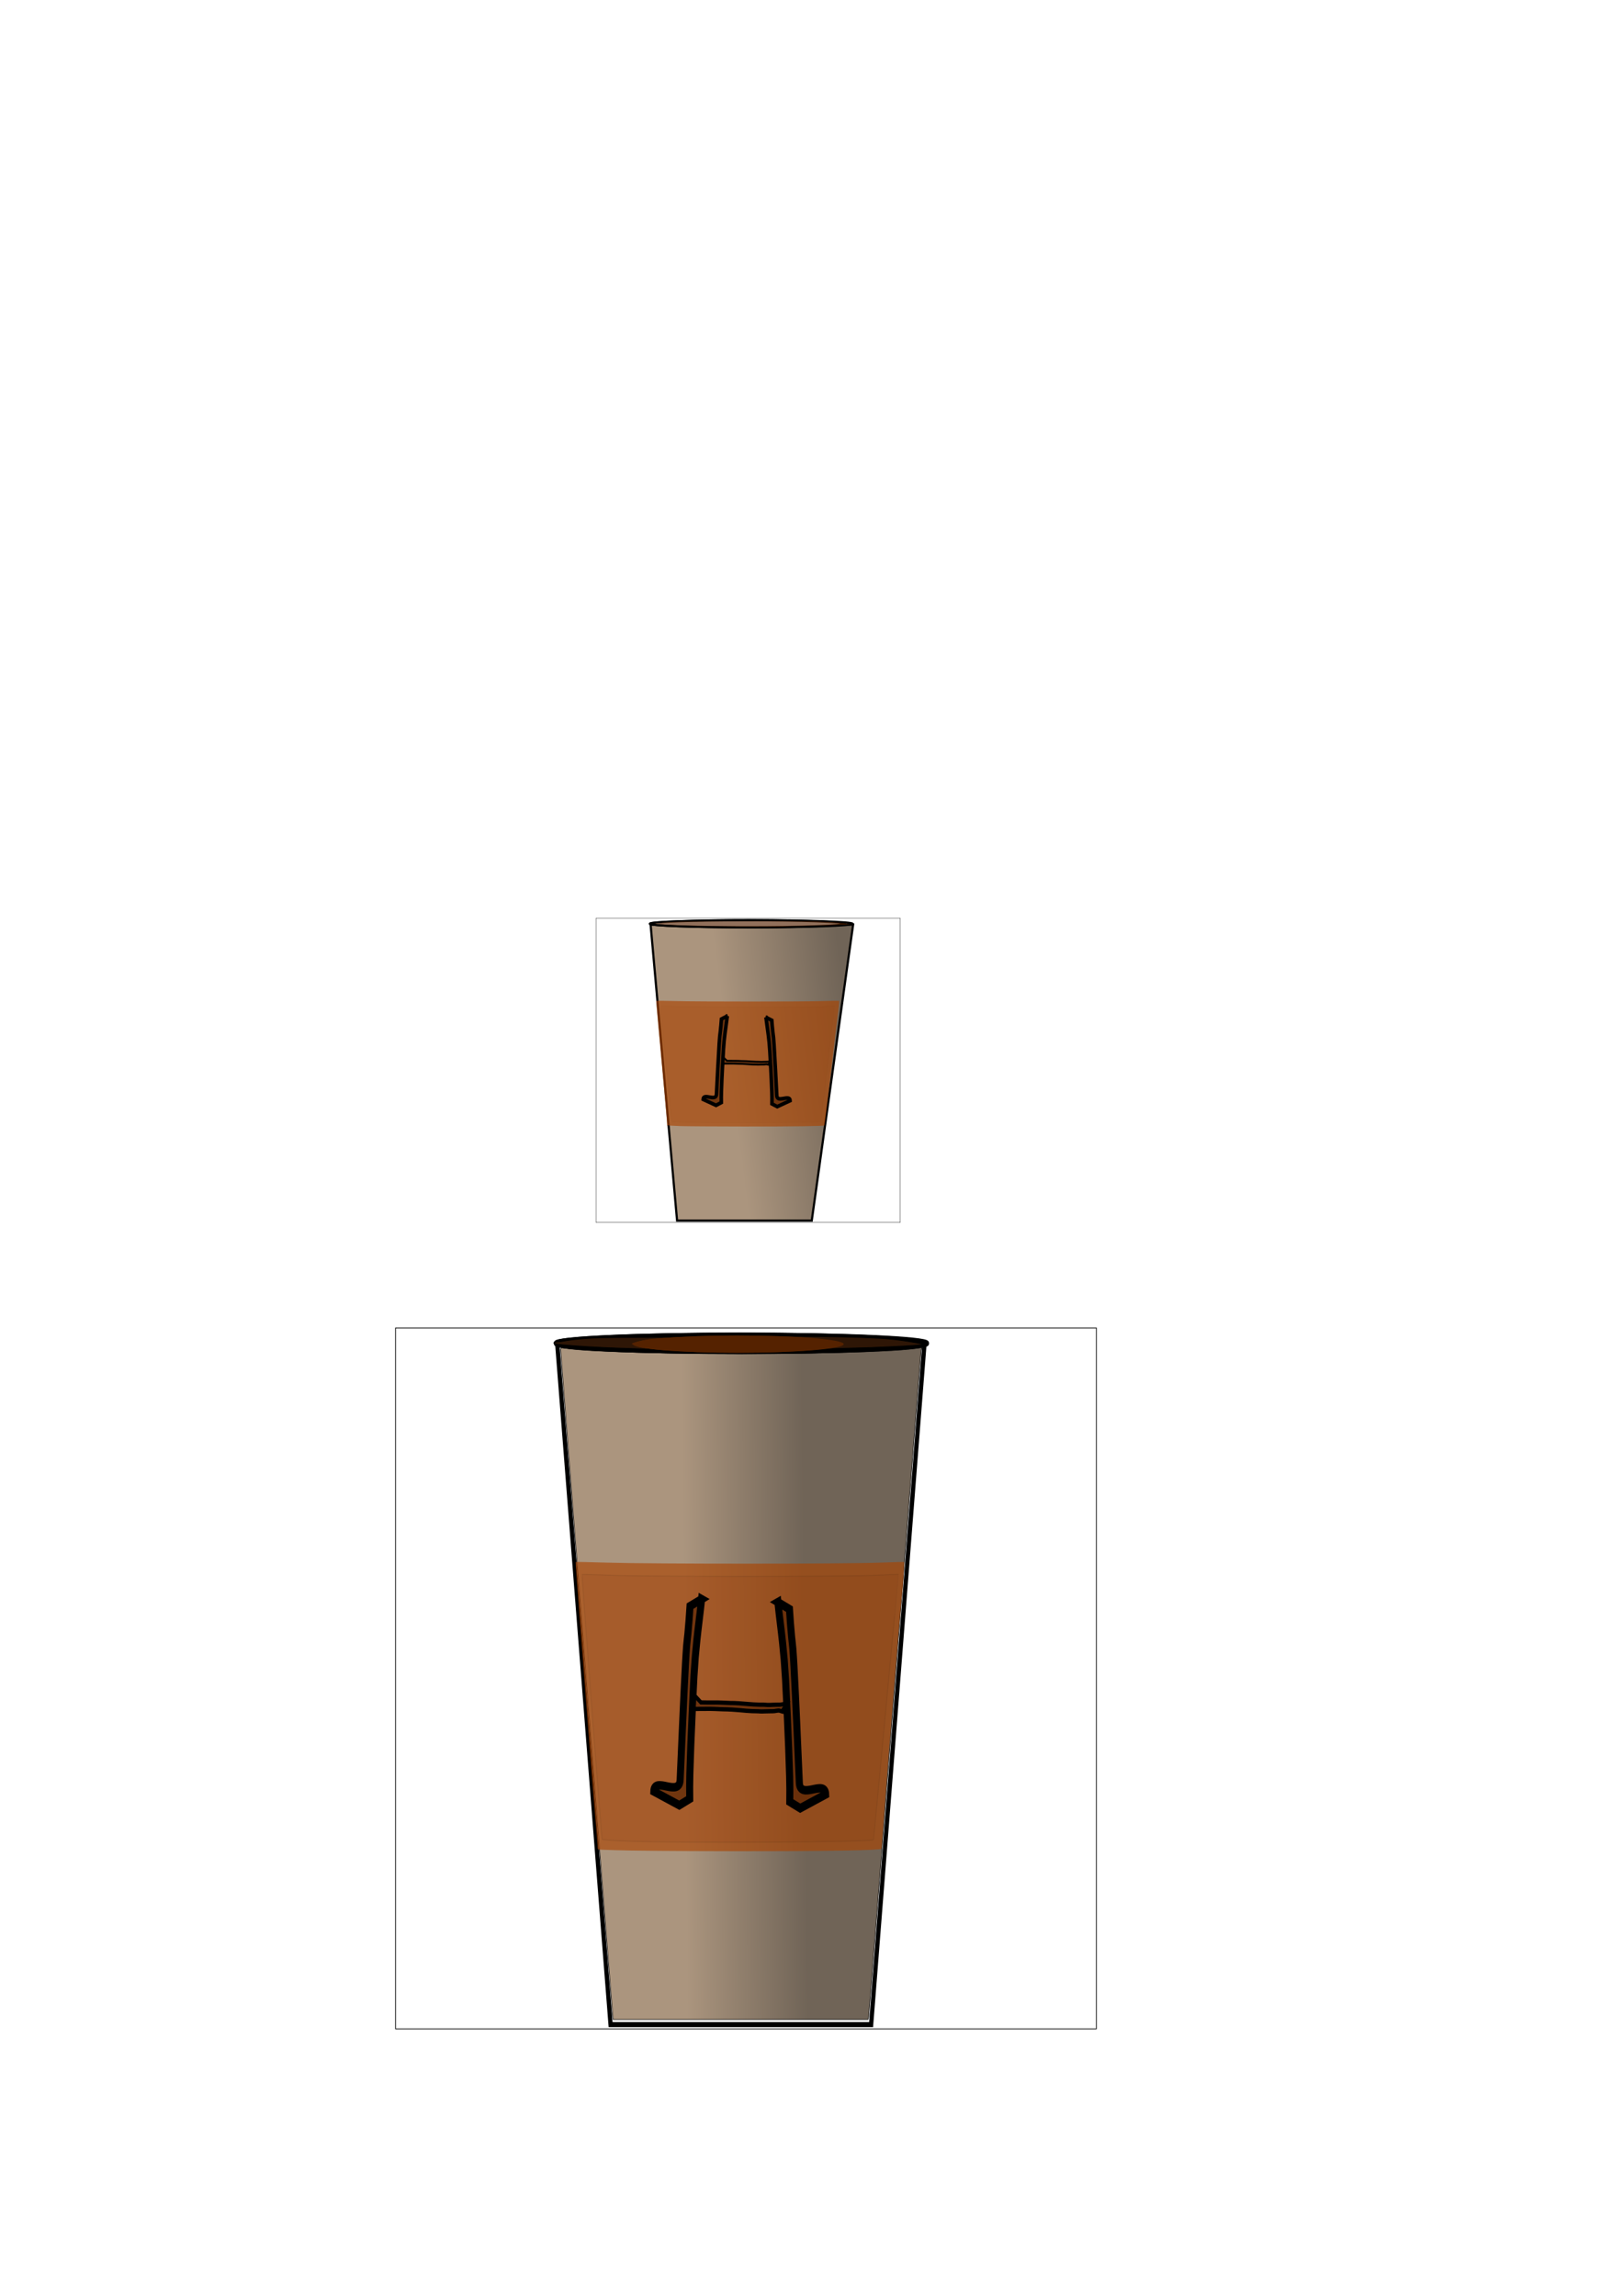 <?xml version="1.0" encoding="UTF-8" standalone="no"?>
<!-- Created with Inkscape (http://www.inkscape.org/) -->

<svg
   xmlns:dc="http://purl.org/dc/elements/1.1/"
   xmlns:cc="http://creativecommons.org/ns#"
   xmlns:rdf="http://www.w3.org/1999/02/22-rdf-syntax-ns#"
   xmlns:svg="http://www.w3.org/2000/svg"
   xmlns="http://www.w3.org/2000/svg"
   xmlns:xlink="http://www.w3.org/1999/xlink"
   xmlns:sodipodi="http://sodipodi.sourceforge.net/DTD/sodipodi-0.dtd"
   xmlns:inkscape="http://www.inkscape.org/namespaces/inkscape"
   sodipodi:docname="hb_logo.svg"
   inkscape:version="0.91 r13725"
   version="1.1"
   id="svg2"
   viewBox="0 0 744.094 1052.362"
   height="297mm"
   width="210mm"
   inkscape:export-filename="/home/errietta/hb_logo2.svg.png"
   inkscape:export-xdpi="300.20871"
   inkscape:export-ydpi="300.20871">
  <defs
     id="defs4">
    <linearGradient
       inkscape:collect="always"
       id="linearGradient3694">
      <stop
         style="stop-color:#ab957e;stop-opacity:1"
         offset="0"
         id="stop3696" />
      <stop
         style="stop-color:#706457;stop-opacity:1"
         offset="1"
         id="stop3698" />
    </linearGradient>
    <inkscape:perspective
       sodipodi:type="inkscape:persp3d"
       inkscape:vp_x="-181.07625 : 491.59426 : 1"
       inkscape:vp_y="0 : 1203.7718 : 0"
       inkscape:vp_z="891.51199 : 491.59426 : 1"
       inkscape:persp3d-origin="355.21786 : 280.46028 : 1"
       id="perspective3357" />
    <linearGradient
       inkscape:collect="always"
       xlink:href="#linearGradient3694"
       id="linearGradient3700"
       x1="344"
       y1="446.362"
       x2="400"
       y2="439.362"
       gradientUnits="userSpaceOnUse"
       gradientTransform="translate(-14.939,0)" />
    <filter
       inkscape:label="Bubbly Bumps Matte"
       inkscape:menu="Bumps"
       inkscape:menu-tooltip="Same as Bubbly Bumps but with a diffuse light instead of a specular one"
       style="color-interpolation-filters:sRGB;"
       id="filter7492">
      <feGaussianBlur
         result="result0"
         in="SourceGraphic"
         stdDeviation="0.5"
         id="feGaussianBlur7494" />
      <feTurbulence
         baseFrequency="0.2"
         seed="300"
         numOctaves="10"
         result="result1"
         type="fractalNoise"
         id="feTurbulence7496" />
      <feGaussianBlur
         stdDeviation="0.5"
         result="result91"
         id="feGaussianBlur7498" />
      <feDisplacementMap
         xChannelSelector="R"
         scale="5"
         result="result6"
         in="result0"
         in2="result91"
         id="feDisplacementMap7500" />
      <feComposite
         result="result2"
         operator="in"
         in2="result1"
         in="result6"
         id="feComposite7502" />
      <feComposite
         k3="3"
         in2="result2"
         in="result0"
         operator="arithmetic"
         id="feComposite7504" />
      <feBlend
         result="fbSourceGraphic"
         mode="multiply"
         in2="result2"
         id="feBlend7506" />
      <feColorMatrix
         values="1 0 0 -1 0 1 0 1 -1 0 1 0 0 -1 0 -1.8 -0.5 0 5.7 -3.5 "
         in="fbSourceGraphic"
         result="fbSourceGraphicAlpha"
         id="feColorMatrix7508" />
      <feGaussianBlur
         stdDeviation="0.5"
         in="fbSourceGraphicAlpha"
         result="result0"
         id="feGaussianBlur7510" />
      <feDiffuseLighting
         result="result5"
         surfaceScale="50"
         diffuseConstant="0.6"
         id="feDiffuseLighting7512">
        <feDistantLight
           azimuth="225"
           elevation="10"
           id="feDistantLight7514" />
      </feDiffuseLighting>
      <feComposite
         in2="fbSourceGraphicAlpha"
         in="result5"
         result="result2"
         operator="in"
         id="feComposite7516" />
      <feComposite
         in="fbSourceGraphic"
         result="result4"
         operator="arithmetic"
         k2="1"
         k3="0.7"
         in2="result2"
         id="feComposite7518" />
    </filter>
    <filter
       inkscape:label="Bubbly Bumps Matte"
       inkscape:menu="Bumps"
       inkscape:menu-tooltip="Same as Bubbly Bumps but with a diffuse light instead of a specular one"
       style="color-interpolation-filters:sRGB"
       id="filter7492-4">
      <feGaussianBlur
         result="result0"
         in="SourceGraphic"
         stdDeviation="0.5"
         id="feGaussianBlur7494-7" />
      <feTurbulence
         baseFrequency="0.2"
         seed="300"
         numOctaves="10"
         result="result1"
         type="fractalNoise"
         id="feTurbulence7496-8" />
      <feGaussianBlur
         stdDeviation="0.5"
         result="result91"
         id="feGaussianBlur7498-4" />
      <feDisplacementMap
         yChannelSelector="A"
         xChannelSelector="R"
         scale="5"
         result="result6"
         in="result0"
         in2="result91"
         id="feDisplacementMap7500-5" />
      <feComposite
         result="result2"
         operator="in"
         in2="result1"
         in="result6"
         id="feComposite7502-0" />
      <feComposite
         k4="0"
         k2="0"
         k1="0"
         k3="3"
         in2="result2"
         in="result0"
         operator="arithmetic"
         id="feComposite7504-3" />
      <feBlend
         result="fbSourceGraphic"
         mode="multiply"
         in2="result2"
         id="feBlend7506-6" />
      <feColorMatrix
         values="1 0 0 -1 0 1 0 1 -1 0 1 0 0 -1 0 -1.8 -0.5 0 5.7 -3.5 "
         in="fbSourceGraphic"
         result="fbSourceGraphicAlpha"
         id="feColorMatrix7508-1" />
      <feGaussianBlur
         stdDeviation="0.5"
         in="fbSourceGraphicAlpha"
         result="result0"
         id="feGaussianBlur7510-0" />
      <feDiffuseLighting
         result="result5"
         surfaceScale="50"
         diffuseConstant="0.6"
         id="feDiffuseLighting7512-6">
        <feDistantLight
           azimuth="225"
           elevation="10"
           id="feDistantLight7514-3" />
      </feDiffuseLighting>
      <feComposite
         in2="fbSourceGraphicAlpha"
         in="result5"
         result="result2"
         operator="in"
         id="feComposite7516-2" />
      <feComposite
         k4="0"
         k1="0"
         in="fbSourceGraphic"
         result="result4"
         operator="arithmetic"
         k2="1"
         k3="0.7"
         in2="result2"
         id="feComposite7518-0" />
    </filter>
    <linearGradient
       inkscape:collect="always"
       xlink:href="#linearGradient3694"
       id="linearGradient5505"
       x1="313.5"
       y1="756.862"
       x2="369"
       y2="756.362"
       gradientUnits="userSpaceOnUse" />
  </defs>
  <sodipodi:namedview
     inkscape:window-maximized="0"
     inkscape:window-y="18"
     inkscape:window-x="0"
     inkscape:window-height="1041"
     inkscape:window-width="1316"
     showguides="true"
     showgrid="false"
     inkscape:current-layer="g5400"
     inkscape:document-units="px"
     inkscape:cy="273.91803"
     inkscape:cx="307.78367"
     inkscape:zoom="1"
     inkscape:pageshadow="2"
     inkscape:pageopacity="0.0"
     borderopacity="1.0"
     bordercolor="#666666"
     pagecolor="#ffffff"
     id="base" />
  <g
     inkscape:groupmode="layer"
     id="layer6"
     inkscape:label="cup ">
    <g
       inkscape:label="cup body"
       inkscape:groupmode="layer"
       id="layer1"
       style="opacity:1">
      <path
         style="opacity:0.281;fill:#2b1100;fill-opacity:0.641;stroke:#000000;stroke-width:0.125;stroke-opacity:1"
         d="m 327.631,424.31 c -13.398,-0.19 -24.422,-0.538 -28.75,-0.907 -0.958,-0.082 -0.901,-0.092 1.375,-0.242 18.074,-1.188 69.051,-1.188 87.125,0 2.276,0.15 2.333,0.16 1.375,0.242 -3.053,0.261 -9.884,0.534 -18.5,0.741 -5.082,0.122 -36.984,0.246 -42.625,0.167 z"
         id="path7547"
         inkscape:connector-curvature="0"
         inkscape:export-filename="/home/errietta/hb_logo_2.png"
         inkscape:export-xdpi="300.20871"
         inkscape:export-ydpi="300.20871" />
      <path
         style="opacity:1;fill:#552200;fill-opacity:0.641;stroke:#000000;stroke-width:0.125;stroke-opacity:1"
         d="m 336.568,424.253 c -14.542,-0.081 -20.175,-0.177 -29,-0.493 -3.551,-0.127 -8.158,-0.367 -8.22,-0.429 -0.104,-0.102 9.554,-0.517 16.345,-0.702 2.716,-0.074 12.756,-0.166 22.312,-0.205 23.189,-0.093 38.515,0.158 48.938,0.801 l 1.438,0.089 -0.938,0.086 c -1.011,0.093 -5.289,0.291 -10.688,0.495 -1.856,0.07 -7.847,0.167 -13.312,0.215 -5.91,0.052 -8.975,0.115 -7.562,0.154 l 2.375,0.067 -3.062,0.004 c -1.684,0.002 -10.066,-0.035 -18.625,-0.083 z"
         id="path7549"
         inkscape:connector-curvature="0"
         inkscape:export-filename="/home/errietta/hb_logo_2.png"
         inkscape:export-xdpi="300.20871"
         inkscape:export-ydpi="300.20871" />
      <path
         style="opacity:1;fill:#552200;fill-opacity:0.641;stroke:#000000;stroke-width:0.125;stroke-opacity:1"
         d="m 348.162,424.295 c 0.292,-0.026 0.77,-0.026 1.062,0 0.292,0.026 0.053,0.048 -0.531,0.048 -0.584,0 -0.823,-0.021 -0.531,-0.048 z"
         id="path7551"
         inkscape:connector-curvature="0"
         inkscape:export-filename="/home/errietta/hb_logo_2.png"
         inkscape:export-xdpi="300.20871"
         inkscape:export-ydpi="300.20871" />
      <g
         id="g5120">
        <path
           inkscape:export-ydpi="300.20871"
           inkscape:export-xdpi="300.20871"
           inkscape:export-filename="/home/errietta/hb_logo_2.png"
           id="path3387"
           d="m 298.275,423.791 12.143,135.715 61.747,-0.008 18.968,-135.707 z"
           style="fill:url(#linearGradient3700);fill-opacity:1;fill-rule:evenodd;stroke:#000000;stroke-width:1px;stroke-linecap:butt;stroke-linejoin:miter;stroke-opacity:1"
           inkscape:connector-curvature="0"
           sodipodi:nodetypes="ccccc" />
        <g
           id="g5063">
          <path
             style="opacity:0.281;fill:#aa4400;fill-opacity:0.641;stroke:#000900;stroke-width:0.253;stroke-opacity:1;filter:url(#filter7492)"
             d="m 213.409,517.316 c -3.669,-0.112 -6.747,-0.294 -6.84,-0.403 -0.174,-0.204 -5.406,-57.402 -5.259,-57.497 0.045,-0.029 3.378,0.054 7.406,0.184 9.451,0.306 62.083,0.308 69.827,0.004 3.264,-0.128 5.942,-0.229 5.952,-0.224 0.044,0.024 -6.491,57.58 -6.544,57.633 -0.527,0.527 -49.701,0.758 -64.541,0.303 z"
             id="path7404"
             inkscape:connector-curvature="0"
             transform="matrix(0.957,0,0,0.92,110.337,38.532)" />
          <g
             id="g7668"
             transform="translate(69.823,-2)">
            <g
               transform="translate(30.052,1.414)"
               id="g7660">
              <g
                 id="g7657">
                <path
                   inkscape:connector-curvature="0"
                   id="path7522"
                   d="m 211.922,516.76 c -2.906,-0.1 -5.401,-0.253 -5.543,-0.34 -0.142,-0.087 -0.325,-0.015 -0.406,0.159 -0.081,0.174 -0.089,-0.024 -0.017,-0.44 0.071,-0.417 -0.498,-7.349 -1.264,-15.405 -1.96,-20.599 -3.809,-41.3 -3.699,-41.4 0.051,-0.046 4.008,0.01 8.793,0.124 11.389,0.273 58.051,0.273 67.551,-3.3e-4 4.081,-0.117 7.469,-0.168 7.528,-0.112 0.096,0.089 -0.412,5.079 -0.633,6.222 -0.134,0.694 -1.481,12.093 -3.806,32.214 -1.177,10.182 -2.217,18.591 -2.313,18.685 -0.335,0.33 -14.029,0.511 -37.367,0.493 -12.947,-0.01 -25.918,-0.1 -28.825,-0.2 z"
                   style="opacity:1;fill:#aa4400;fill-opacity:0.641;stroke:none;stroke-width:0.253;stroke-opacity:1" />
              </g>
              <g
                 id="g7605"
                 transform="matrix(1.632,0,0,1.687,-312.422,-333.998)">
                <path
                   sodipodi:nodetypes="ccccscccccccsccc"
                   inkscape:connector-curvature="0"
                   d="m 334.559,474.394 c -0.198,1.603 -0.461,3.198 -0.666,4.8 -0.085,0.668 -0.155,1.339 -0.232,2.008 -0.063,0.761 -0.134,1.521 -0.188,2.283 -0.052,0.735 -0.233,3.989 -0.273,4.721 -0.126,2.255 -0.231,4.509 -0.309,6.766 -0.038,2.086 -0.035,1.105 -0.018,2.941 l -1.483,0.754 -3.625,-1.625 c 0.059,-1.876 3.645,0.749 3.745,-1.374 0.256,-4.592 0.464,-9.186 0.765,-13.775 0.051,-0.658 0.088,-1.318 0.153,-1.975 0.048,-0.485 0.126,-0.966 0.183,-1.45 0.129,-1.081 0.215,-2.164 0.301,-3.249 l 1.649,-0.824 z"
                   id="path7571"
                   style="opacity:1;fill:#552200;fill-opacity:0.641;stroke:#000000;stroke-opacity:1" />
                <path
                   style="opacity:1;fill:#552200;fill-opacity:0.641;stroke:#000000;stroke-opacity:1"
                   id="path7593"
                   d="m 345.408,474.748 c 0.198,1.603 0.461,3.198 0.666,4.8 0.085,0.668 0.155,1.339 0.232,2.008 0.063,0.761 0.134,1.521 0.188,2.283 0.052,0.735 0.233,3.989 0.273,4.721 0.126,2.255 0.231,4.509 0.309,6.766 0.038,2.086 0.035,1.105 0.018,2.941 l 1.483,0.754 3.625,-1.625 c -0.059,-1.876 -3.645,0.749 -3.745,-1.374 -0.256,-4.592 -0.464,-9.186 -0.765,-13.775 -0.051,-0.658 -0.088,-1.318 -0.153,-1.975 -0.048,-0.485 -0.126,-0.966 -0.183,-1.45 -0.129,-1.081 -0.215,-2.164 -0.301,-3.249 l -1.649,-0.824 z"
                   inkscape:connector-curvature="0"
                   sodipodi:nodetypes="ccccscccccccsccc" />
                <path
                   sodipodi:nodetypes="ccccccccccccccccccccccccc"
                   inkscape:connector-curvature="0"
                   d="m 334.468,486.557 c 0.613,0.013 1.226,0.014 1.839,0.014 0.777,-0.015 1.554,0.032 2.33,0.056 0.827,-0.004 1.65,0.056 2.474,0.116 0.554,0.043 1.109,0.069 1.664,0.08 0.303,0.01 0.607,-0.011 0.909,0.017 0.344,0.035 0.691,0.01 1.035,-0.002 0.231,-0.009 0.463,-0.015 0.695,-0.015 0.202,0.006 0.398,0.002 0.596,-0.034 0.179,-0.035 0.361,-0.046 0.543,-0.052 0.198,-0.004 -0.045,-0.047 0.153,-0.047 l -0.618,0.814 0.221,0.177 c -0.198,4e-5 -0.616,-0.177 -0.814,-0.168 -0.179,0.011 -0.357,0.031 -0.534,0.063 -0.201,0.026 -0.404,0.015 -0.606,0.018 -0.229,0.003 -0.457,0.006 -0.686,0.013 -0.347,0.009 -0.696,0.026 -1.043,-0.008 -0.3,-0.011 -0.601,-0.004 -0.901,-0.017 -0.547,-0.02 -1.093,-0.057 -1.639,-0.105 -0.823,-0.065 -1.646,-0.106 -2.472,-0.112 -0.777,-0.026 -1.554,-0.061 -2.332,-0.05 -0.626,1.9e-4 -1.251,10e-4 -1.877,0.014 l 0.176,-1.566 z"
                   id="path7603"
                   style="opacity:1;fill:#552200;fill-opacity:0.641;stroke:#000000;stroke-width:0.5;stroke-miterlimit:4;stroke-dasharray:none;stroke-opacity:1" />
              </g>
            </g>
          </g>
        </g>
      </g>
    </g>
    <g
       inkscape:groupmode="layer"
       id="layer5"
       inkscape:label="cup holder" />
    <g
       inkscape:groupmode="layer"
       id="layer10"
       inkscape:label="mouth">
      <g
         id="g3629"
         style="stroke:#000000"
         transform="matrix(0.957,0,0,1.006,-0.971,-2.427)"
         inkscape:export-filename="/home/errietta/hb_logo_2.png"
         inkscape:export-xdpi="300.20871"
         inkscape:export-ydpi="300.20871">
        <ellipse
           cx="360.95"
           cy="423.327"
           rx="48.531"
           ry="1.612"
           id="path3391"
           style="fill:#ffffff;stroke:#000000;stroke-width:0.991" />
        <g
           id="g5316">
          <ellipse
             ry="1.62"
             rx="46.743"
             cy="423.327"
             cx="359.023"
             id="ellipse3625"
             style="fill:#ffffff;stroke:#000000;stroke-width:0.974" />
        </g>
      </g>
      <path
         sodipodi:nodetypes="cccsscsccsc"
         style="opacity:1;fill:#552200;fill-opacity:0.641;stroke:#000000;stroke-width:0.151;stroke-opacity:1"
         d="m 336.965,424.775 c -16.644,-0.141 -26.947,-0.442 -34.602,-1.009 -1.507,-0.112 -4.095,-0.436 -0.392,-0.653 6.897,-1.052 13.383,-0.696 24.242,-0.854 20.754,-0.302 42.07,-0.291 53.631,0.218 4.576,0.202 10.729,1.152 10.361,1.216 -1.302,0.227 -10.78,0.61 -18.572,0.75 -5.269,0.095 -10.811,0.252 -12.316,0.348 -1.505,0.096 -3.793,0.161 -5.083,0.143 -1.29,-0.018 -9.061,-0.089 -17.269,-0.159 z"
         id="path7553"
         inkscape:connector-curvature="0"
         inkscape:export-filename="/home/errietta/hb_logo_2.png"
         inkscape:export-xdpi="300.20871"
         inkscape:export-ydpi="300.20871" />
    </g>
  </g>
  <g
     inkscape:groupmode="layer"
     id="layer4"
     inkscape:label="cup2">
    <g
       inkscape:groupmode="layer"
       id="layer3"
       inkscape:label="box">
      <rect
         y="608.719"
         x="181.356"
         height="321.287"
         width="321.287"
         id="rect4947"
         style="opacity:1;fill:#706457;fill-opacity:0;stroke:#000000;stroke-width:0.347;stroke-miterlimit:4;stroke-dasharray:none;stroke-opacity:1" />
      <rect
         y="420.871"
         x="273.258"
         height="139.483"
         width="139.483"
         id="rect4947-9"
         style="opacity:1;fill:#706457;fill-opacity:0;stroke:#000000;stroke-width:0.151;stroke-miterlimit:4;stroke-dasharray:none;stroke-opacity:1"
         inkscape:export-filename="/home/errietta/hb_logo_2.png"
         inkscape:export-xdpi="300.20871"
         inkscape:export-ydpi="300.20871" />
    </g>
    <g
       inkscape:groupmode="layer"
       id="layer9"
       inkscape:label="body" />
    <g
       inkscape:groupmode="layer"
       id="layer8"
       inkscape:label="holder" />
    <g
       inkscape:groupmode="layer"
       id="layer7"
       inkscape:label="H" />
    <g
       inkscape:groupmode="layer"
       id="layer11"
       inkscape:label="mouth 1">
      <g
         id="g5400"
         transform="matrix(1.976,0,0,2.307,-327.79,-762.221)">
        <g
           transform="translate(-2.686,173.342)"
           id="g5023">
          <path
             id="path5021"
             style="fill:none;fill-rule:evenodd;stroke:#000000;stroke-width:1px;stroke-linecap:butt;stroke-linejoin:miter;stroke-opacity:1"
             d="m 340.278,559.332 30.406,0 12.374,-135.234 0,0 m -42.409,135.234 -30.406,0 -9.064,-99.06 -0.362,-3.961 -2.948,-32.213 0,0"
             inkscape:connector-curvature="0"
             sodipodi:nodetypes="cccccccccc" />
          <path
             style="opacity:1;fill:url(#linearGradient5505);fill-opacity:1;stroke:#000000;stroke-width:0.25;stroke-miterlimit:4;stroke-dasharray:none;stroke-opacity:1"
             d="m 280.861,923.846 c -0.434,-4.043 -23.789,-302.723 -23.789,-304.235 0,-1.211 0.059,-1.23 2.625,-0.844 21.403,3.219 140.055,3.202 160.509,-0.024 l 2.384,-0.376 -0.25,1.552 c -0.138,0.853 -5.554,69.727 -12.036,153.052 -6.482,83.325 -11.89,152.006 -12.018,152.625 l -0.233,1.125 -58.441,0 -58.441,0 -0.309,-2.875 z"
             id="path5497"
             inkscape:connector-curvature="0"
             transform="matrix(0.506,0,0,0.433,168.575,157.042)" />
        </g>
        <g
           transform="translate(-14.257,9.746)"
           id="g5273">
          <g
             id="g5262">
            <g
               transform="matrix(0.974,0,0,0.997,117.033,173.059)"
               id="g5029">
              <g
                 id="g5031">
                <path
                   sodipodi:nodetypes="ccccsccscsscscc"
                   style="opacity:1;fill:#aa4400;fill-opacity:0.641;stroke:none;stroke-width:0.253;stroke-opacity:1"
                   d="m 211.511,516.76 c -2.797,-0.1 -4.119,-0.08 -4.256,-0.167 -0.137,-0.087 1.377,-0.077 0.62,-0.09 -0.078,0.174 -0.797,0.188 -0.728,-0.229 0.069,-0.417 -0.754,-7.445 -1.492,-15.501 -1.886,-20.599 -3.85,-41.339 -3.743,-41.438 0.05,-0.046 2.94,0.01 7.545,0.124 10.961,0.273 55.87,0.273 65.012,-3.3e-4 3.928,-0.117 5.634,-0.168 5.691,-0.112 0.092,0.089 -0.241,4.99 -0.454,6.134 -0.129,0.694 -1.337,12.243 -3.22,32.289 -0.959,10.208 -1.637,18.604 -1.729,18.698 -0.322,0.33 -13.043,0.511 -35.503,0.493 -12.461,-0.01 -24.944,-0.1 -27.742,-0.2 z"
                   id="path5033"
                   inkscape:connector-curvature="0" />
              </g>
            </g>
            <path
               style="opacity:0.281;fill:#aa4400;fill-opacity:0.641;stroke:#000900;stroke-width:0.253;stroke-opacity:1;filter:url(#filter7492-4)"
               d="m 213.409,517.316 c -3.669,-0.112 -6.747,-0.294 -6.84,-0.403 -0.174,-0.204 -5.406,-57.402 -5.259,-57.497 0.045,-0.029 3.378,0.054 7.406,0.184 9.451,0.306 62.083,0.308 69.827,0.004 3.264,-0.128 5.942,-0.229 5.952,-0.224 0.044,0.024 -6.491,57.58 -6.544,57.633 -0.527,0.527 -49.701,0.758 -64.541,0.303 z"
               id="path5043"
               inkscape:connector-curvature="0"
               transform="matrix(0.882,0,0,0.915,137.665,213.123)" />
          </g>
          <g
             style="opacity:1"
             id="g5035"
             transform="matrix(1.632,0,0,1.687,-203.076,-161.915)">
            <path
               sodipodi:nodetypes="ccccscccccccsccc"
               inkscape:connector-curvature="0"
               d="m 334.559,474.394 c -0.198,1.603 -0.461,3.198 -0.666,4.8 -0.085,0.668 -0.155,1.339 -0.232,2.008 -0.063,0.761 -0.134,1.521 -0.188,2.283 -0.052,0.735 -0.233,3.989 -0.273,4.721 -0.126,2.255 -0.231,4.509 -0.309,6.766 -0.038,2.086 -0.035,1.105 -0.018,2.941 l -1.483,0.754 -3.625,-1.625 c 0.059,-1.876 3.645,0.749 3.745,-1.374 0.256,-4.592 0.464,-9.186 0.765,-13.775 0.051,-0.658 0.088,-1.318 0.153,-1.975 0.048,-0.485 0.126,-0.966 0.183,-1.45 0.129,-1.081 0.215,-2.164 0.301,-3.249 l 1.649,-0.824 z"
               id="path5037"
               style="opacity:1;fill:#552200;fill-opacity:0.641;stroke:#000000;stroke-opacity:1" />
            <path
               style="opacity:1;fill:#552200;fill-opacity:0.641;stroke:#000000;stroke-opacity:1"
               id="path5039"
               d="m 345.408,474.748 c 0.198,1.603 0.461,3.198 0.666,4.8 0.085,0.668 0.155,1.339 0.232,2.008 0.063,0.761 0.134,1.521 0.188,2.283 0.052,0.735 0.233,3.989 0.273,4.721 0.126,2.255 0.231,4.509 0.309,6.766 0.038,2.086 0.035,1.105 0.018,2.941 l 1.483,0.754 3.625,-1.625 c -0.059,-1.876 -3.645,0.749 -3.745,-1.374 -0.256,-4.592 -0.464,-9.186 -0.765,-13.775 -0.051,-0.658 -0.088,-1.318 -0.153,-1.975 -0.048,-0.485 -0.126,-0.966 -0.183,-1.45 -0.129,-1.081 -0.215,-2.164 -0.301,-3.249 l -1.649,-0.824 z"
               inkscape:connector-curvature="0"
               sodipodi:nodetypes="ccccscccccccsccc" />
            <path
               sodipodi:nodetypes="ccccccccccccccccccccccccc"
               inkscape:connector-curvature="0"
               d="m 334.468,486.557 c 0.613,0.013 1.226,0.014 1.839,0.014 0.777,-0.015 1.554,0.032 2.33,0.056 0.827,-0.004 1.65,0.056 2.474,0.116 0.554,0.043 1.109,0.069 1.664,0.08 0.303,0.01 0.607,-0.011 0.909,0.017 0.344,0.035 0.691,0.01 1.035,-0.002 0.231,-0.009 0.463,-0.015 0.695,-0.015 0.202,0.006 0.398,0.002 0.596,-0.034 0.179,-0.035 0.361,-0.046 0.543,-0.052 0.198,-0.004 -0.045,-0.047 0.153,-0.047 l -0.618,0.814 0.221,0.177 c -0.198,4e-5 -0.616,-0.177 -0.814,-0.168 -0.179,0.011 -0.357,0.031 -0.534,0.063 -0.201,0.026 -0.404,0.015 -0.606,0.018 -0.229,0.003 -0.457,0.006 -0.686,0.013 -0.347,0.009 -0.696,0.026 -1.043,-0.008 -0.3,-0.011 -0.601,-0.004 -0.901,-0.017 -0.547,-0.02 -1.093,-0.057 -1.639,-0.105 -0.823,-0.065 -1.646,-0.106 -2.472,-0.112 -0.777,-0.026 -1.554,-0.061 -2.332,-0.05 -0.626,1.9e-4 -1.251,10e-4 -1.877,0.014 l 0.176,-1.566 z"
               id="path5041"
               style="opacity:1;fill:#552200;fill-opacity:0.641;stroke:#000000;stroke-width:0.5;stroke-miterlimit:4;stroke-dasharray:none;stroke-opacity:1" />
          </g>
        </g>
        <g
           transform="translate(-13.25,10)"
           id="g5362">
          <g
             inkscape:export-ydpi="300.20871"
             inkscape:export-xdpi="300.20871"
             inkscape:export-filename="/home/errietta/hb_logo_2.png"
             transform="matrix(0.908,0,0,1.012,24.503,158.895)"
             style="opacity:1;stroke:#000000"
             id="g5310">
            <ellipse
               style="fill:#ffffff;stroke:#000000;stroke-width:0.981"
               id="ellipse5312"
               cx="359.819"
               cy="423.327"
               rx="47.404"
               ry="1.617" />
            <ellipse
               ry="1.62"
               rx="46.743"
               cy="423.327"
               cx="359.023"
               id="ellipse5314"
               style="fill:#ffffff;stroke:#000000;stroke-width:0.974" />
          </g>
          <path
             inkscape:export-ydpi="300.20871"
             inkscape:export-xdpi="300.20871"
             inkscape:export-filename="/home/errietta/hb_logo_2.png"
             inkscape:connector-curvature="0"
             id="path5351"
             d="m 342.69,588.614 c -15.829,-0.141 -25.627,-0.442 -32.908,-1.011 -1.433,-0.112 -3.895,-0.437 -0.373,-0.654 6.559,-1.054 12.727,-0.697 23.055,-0.855 19.737,-0.303 40.01,-0.292 51.004,0.218 4.352,0.202 10.203,1.153 9.854,1.217 -1.239,0.227 -10.252,0.61 -17.662,0.751 -5.01,0.095 -10.281,0.252 -11.713,0.349 -1.432,0.097 -3.607,0.161 -4.834,0.143 -1.227,-0.018 -8.617,-0.089 -16.423,-0.159 z"
             style="opacity:1;fill:#2e1606;fill-opacity:1;stroke:#000000;stroke-width:0.147;stroke-opacity:1"
             sodipodi:nodetypes="cccsscsccsc" />
        </g>
        <g
           style="fill:#552200;stroke:none"
           id="g5377"
           transform="matrix(0.567,0,0,1.046,138.096,-16.849)">
          <g
             id="g5379"
             style="opacity:1;fill:#552200;stroke:none"
             transform="matrix(0.908,0,0,1.012,24.503,158.895)"
             inkscape:export-filename="/home/errietta/hb_logo_2.png"
             inkscape:export-xdpi="300.20871"
             inkscape:export-ydpi="300.20871">
            <ellipse
               ry="1.617"
               rx="47.404"
               cy="423.327"
               cx="359.819"
               id="ellipse5381"
               style="fill:#552200;stroke:none;stroke-width:0.981" />
            <ellipse
               style="fill:#552200;stroke:none;stroke-width:0.974"
               id="ellipse5383"
               cx="359.023"
               cy="423.327"
               rx="46.743"
               ry="1.62" />
          </g>
          <path
             sodipodi:nodetypes="cccsscsccsc"
             style="opacity:1;fill:#552200;fill-opacity:1;stroke:none;stroke-width:0.147;stroke-opacity:1"
             d="m 342.69,588.614 c -15.829,-0.141 -25.627,-0.442 -32.908,-1.011 -1.433,-0.112 -3.895,-0.437 -0.373,-0.654 6.559,-1.054 12.727,-0.697 23.055,-0.855 19.737,-0.303 40.01,-0.292 51.004,0.218 4.352,0.202 10.203,1.153 9.854,1.217 -1.239,0.227 -10.252,0.61 -17.662,0.751 -5.01,0.095 -10.281,0.252 -11.713,0.349 -1.432,0.097 -3.607,0.161 -4.834,0.143 -1.227,-0.018 -8.617,-0.089 -16.423,-0.159 z"
             id="path5385"
             inkscape:connector-curvature="0"
             inkscape:export-filename="/home/errietta/hb_logo_2.png"
             inkscape:export-xdpi="300.20871"
             inkscape:export-ydpi="300.20871" />
        </g>
      </g>
    </g>
  </g>
</svg>
